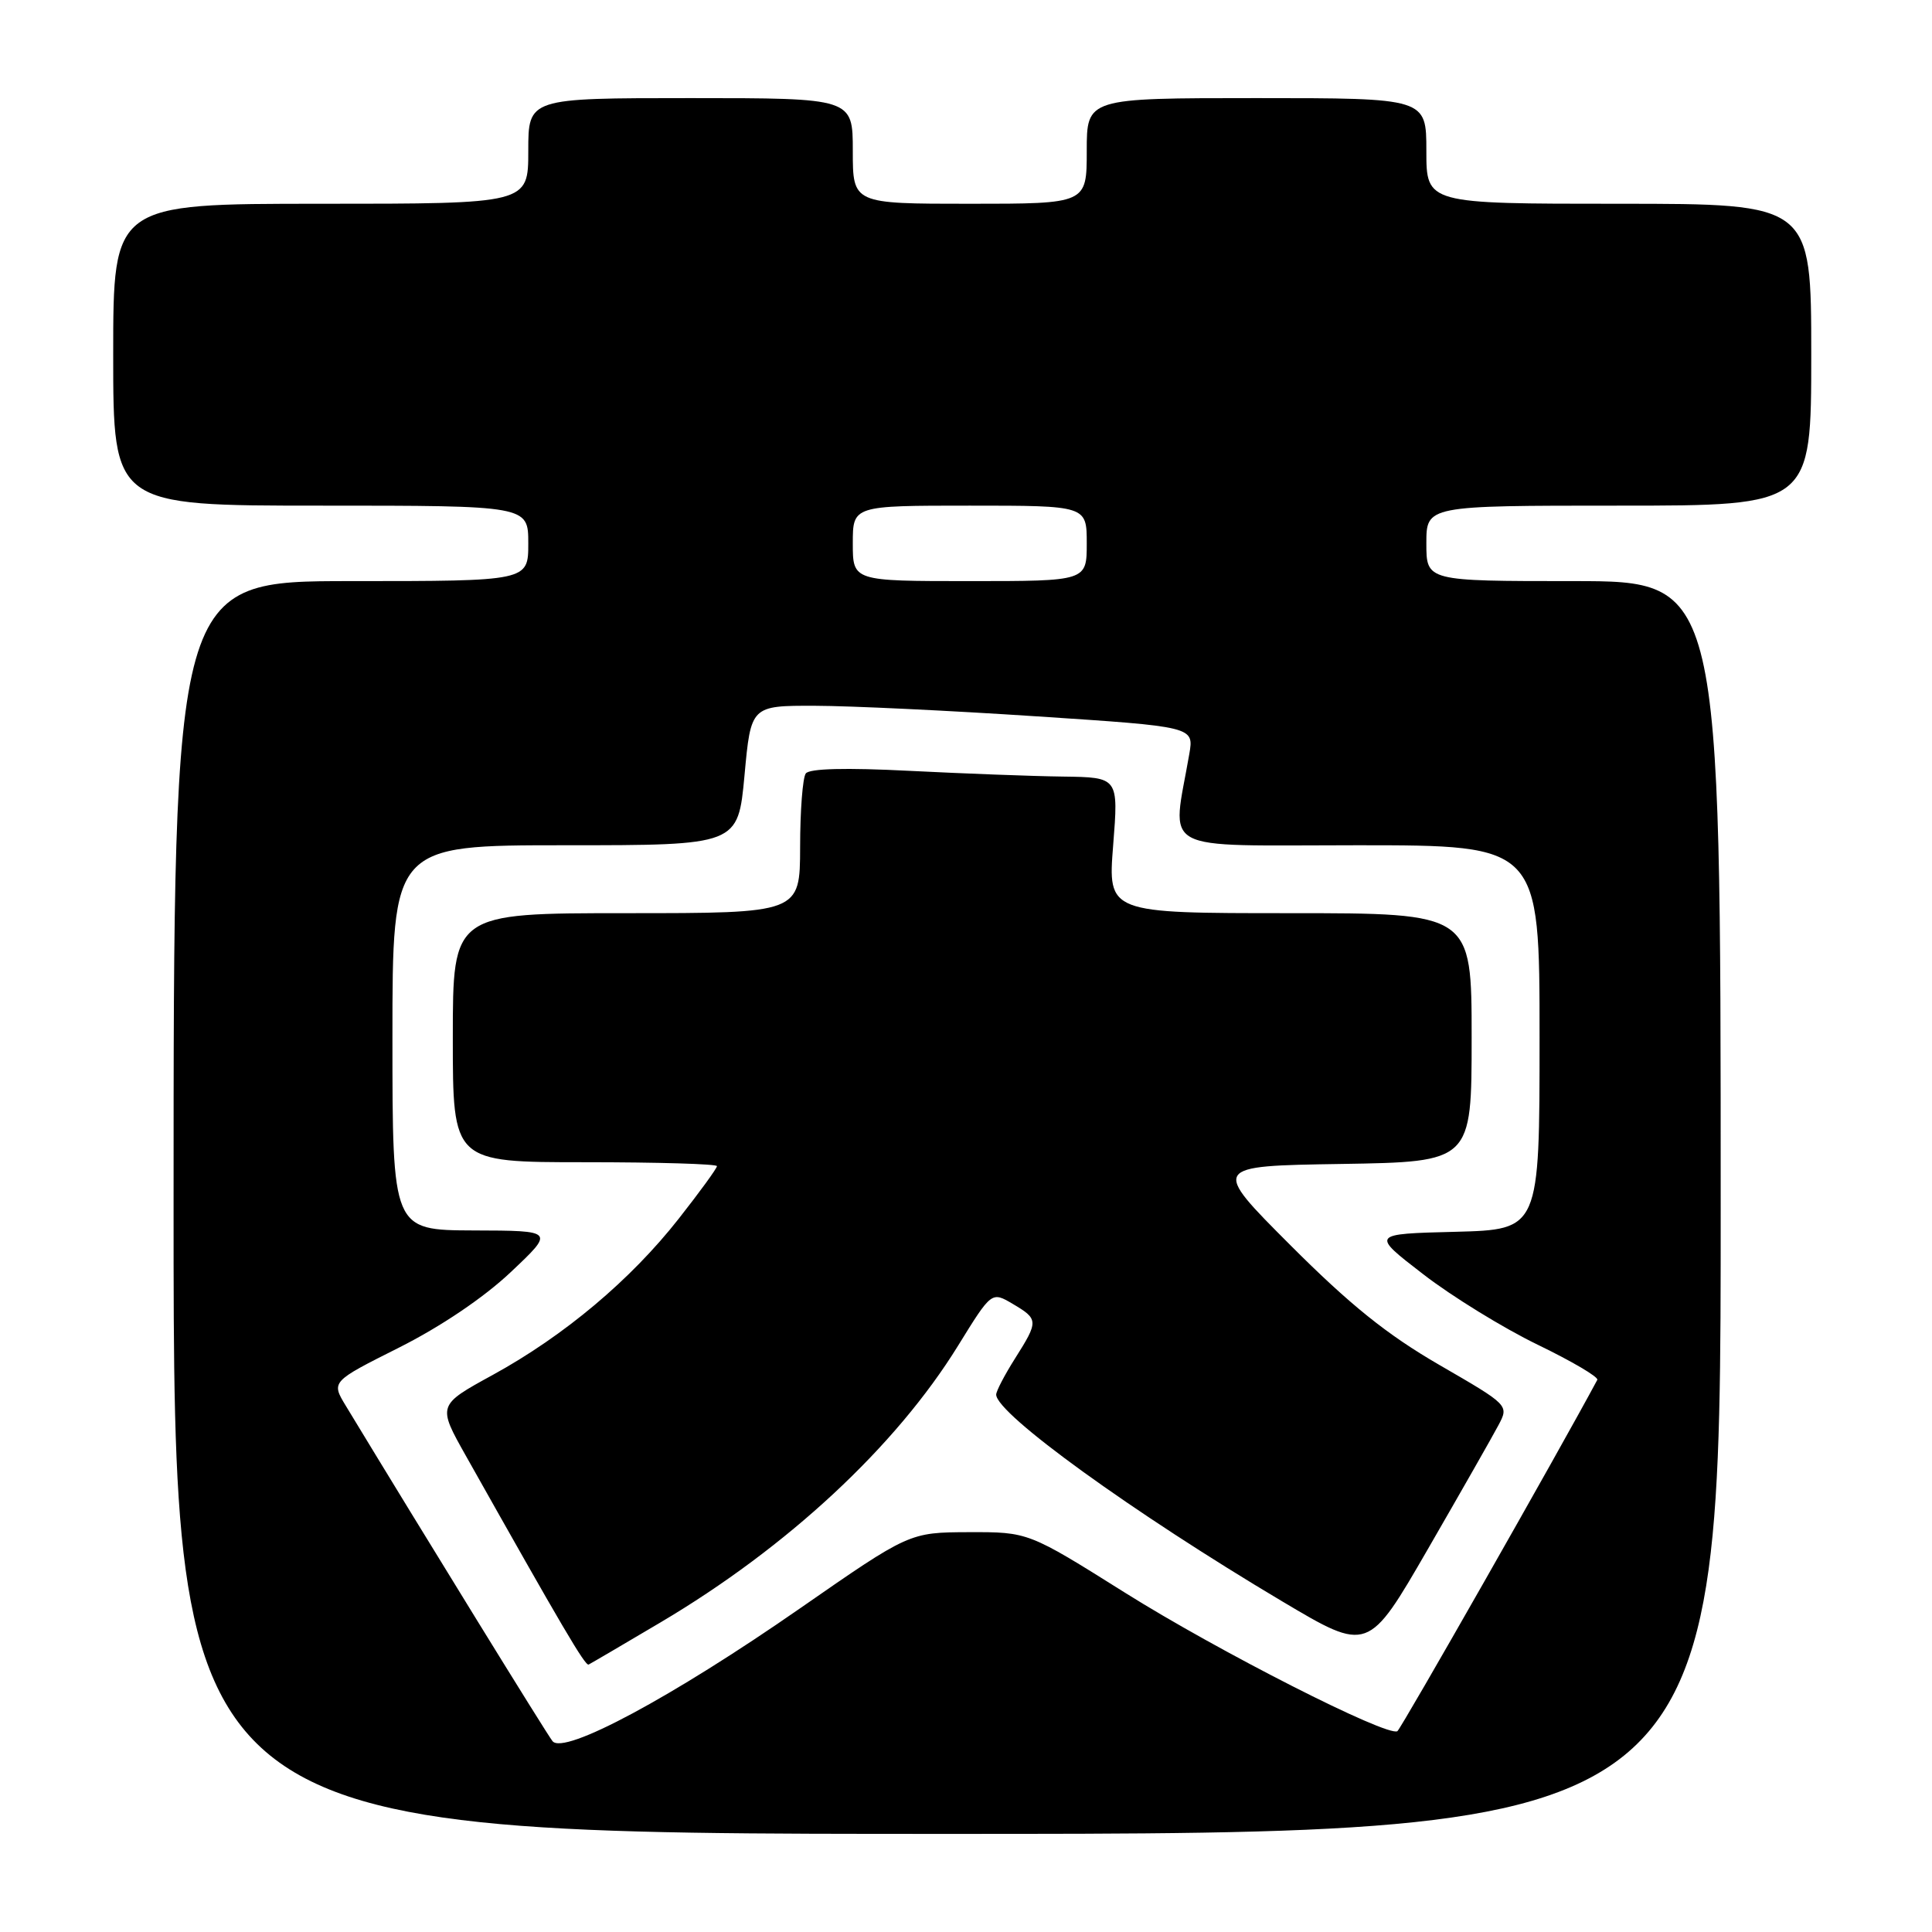 <?xml version="1.0" encoding="UTF-8" standalone="no"?>
<!DOCTYPE svg PUBLIC "-//W3C//DTD SVG 1.1//EN" "http://www.w3.org/Graphics/SVG/1.1/DTD/svg11.dtd" >
<svg xmlns="http://www.w3.org/2000/svg" xmlns:xlink="http://www.w3.org/1999/xlink" version="1.1" viewBox="0 0 256 256">
 <g >
 <path fill="currentColor"
d=" M 228.00 160.00 C 228.00 77.00 228.00 77.00 208.50 77.00 C 189.00 77.00 189.00 77.00 189.00 72.00 C 189.00 67.00 189.00 67.00 214.50 67.00 C 240.00 67.00 240.00 67.00 240.00 47.00 C 240.00 27.00 240.00 27.00 214.50 27.00 C 189.00 27.00 189.00 27.00 189.00 20.00 C 189.00 13.00 189.00 13.00 166.50 13.00 C 144.00 13.00 144.00 13.00 144.00 20.00 C 144.00 27.00 144.00 27.00 128.50 27.00 C 113.00 27.00 113.00 27.00 113.00 20.00 C 113.00 13.00 113.00 13.00 91.50 13.00 C 70.00 13.00 70.00 13.00 70.00 20.00 C 70.00 27.00 70.00 27.00 42.50 27.00 C 15.00 27.00 15.00 27.00 15.00 47.00 C 15.00 67.00 15.00 67.00 42.50 67.00 C 70.00 67.00 70.00 67.00 70.00 72.00 C 70.00 77.00 70.00 77.00 46.50 77.00 C 23.00 77.00 23.00 77.00 23.00 160.00 C 23.00 243.00 23.00 243.00 125.50 243.00 C 228.00 243.00 228.00 243.00 228.00 160.00 Z  M 73.21 230.71 C 72.44 229.75 56.28 203.53 45.83 186.29 C 43.88 183.08 43.88 183.08 52.86 178.57 C 58.39 175.79 64.09 171.95 67.67 168.57 C 73.50 163.07 73.50 163.07 62.75 163.04 C 52.00 163.00 52.00 163.00 52.00 137.50 C 52.00 112.00 52.00 112.00 74.90 112.00 C 97.79 112.00 97.79 112.00 98.65 102.75 C 99.50 93.50 99.50 93.50 108.00 93.52 C 112.67 93.53 125.89 94.16 137.36 94.92 C 158.21 96.29 158.21 96.29 157.59 99.90 C 155.29 113.23 153.02 112.00 179.86 112.00 C 204.00 112.00 204.00 112.00 204.00 137.47 C 204.00 162.93 204.00 162.93 192.83 163.22 C 181.65 163.50 181.65 163.50 188.58 168.84 C 192.38 171.78 199.21 175.98 203.75 178.18 C 208.29 180.38 211.85 182.47 211.65 182.84 C 206.57 192.32 185.63 229.11 185.16 229.39 C 183.82 230.18 161.42 218.80 149.05 211.03 C 136.26 203.00 136.26 203.00 128.38 203.02 C 120.50 203.05 120.50 203.05 106.00 213.12 C 89.09 224.87 74.71 232.59 73.21 230.71 Z  M 87.50 214.99 C 104.36 205.01 118.71 191.66 126.95 178.31 C 131.39 171.12 131.39 171.12 134.19 172.77 C 137.62 174.80 137.63 175.05 134.50 180.00 C 133.12 182.18 132.00 184.33 132.00 184.79 C 132.00 187.33 150.14 200.44 169.90 212.19 C 181.29 218.96 181.29 218.96 189.22 205.23 C 193.58 197.68 197.78 190.31 198.55 188.85 C 199.95 186.20 199.95 186.20 190.72 180.86 C 183.78 176.84 178.91 172.92 171.00 165.01 C 160.50 154.50 160.50 154.50 177.75 154.23 C 195.00 153.95 195.00 153.95 195.00 137.48 C 195.00 121.00 195.00 121.00 170.89 121.00 C 146.79 121.00 146.79 121.00 147.50 112.00 C 148.21 103.00 148.21 103.00 140.86 102.90 C 136.81 102.85 127.65 102.50 120.50 102.14 C 112.09 101.71 107.24 101.83 106.77 102.49 C 106.36 103.04 106.02 107.44 106.02 112.25 C 106.00 121.00 106.00 121.00 83.00 121.00 C 60.00 121.00 60.00 121.00 60.00 137.50 C 60.00 154.00 60.00 154.00 77.50 154.00 C 87.12 154.00 95.00 154.23 95.00 154.52 C 95.00 154.81 92.72 157.94 89.93 161.49 C 83.56 169.60 74.79 176.97 65.32 182.17 C 57.96 186.20 57.96 186.20 61.73 192.90 C 74.58 215.74 77.55 220.79 78.00 220.56 C 78.27 220.43 82.55 217.92 87.50 214.99 Z  M 113.00 72.00 C 113.00 67.00 113.00 67.00 128.50 67.00 C 144.00 67.00 144.00 67.00 144.00 72.00 C 144.00 77.00 144.00 77.00 128.50 77.00 C 113.00 77.00 113.00 77.00 113.00 72.00 Z "/>
</g>
</svg>